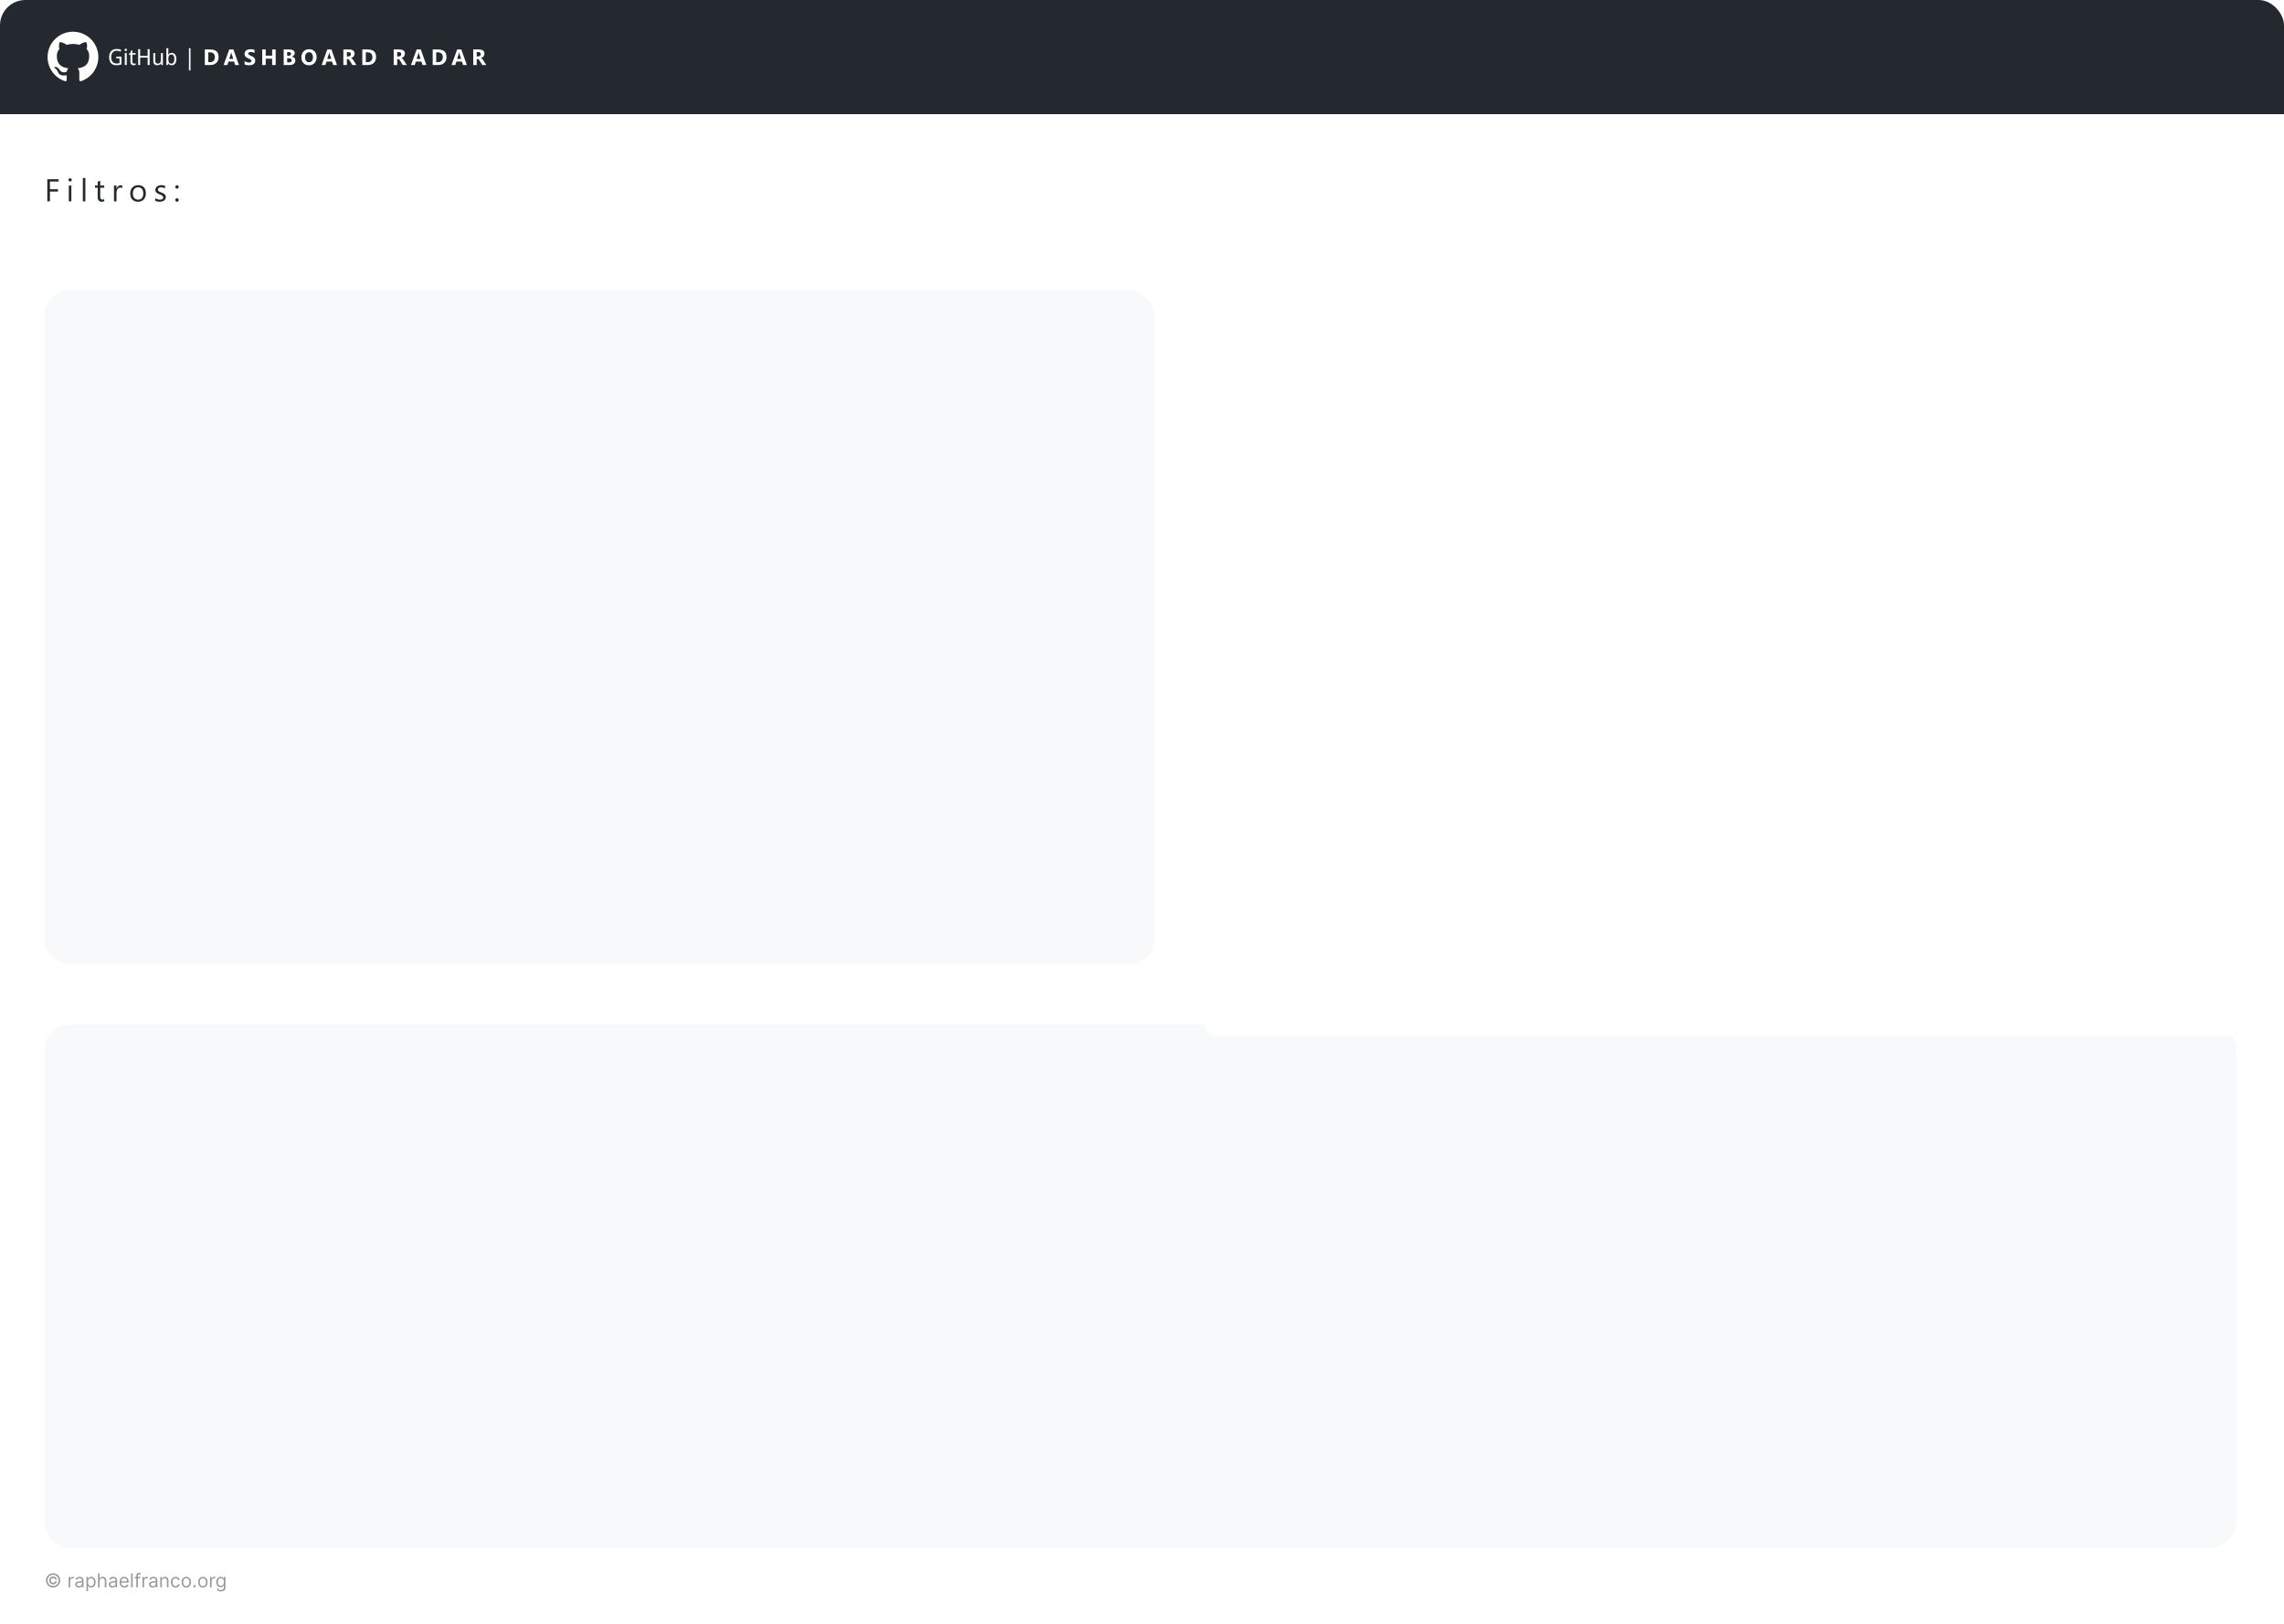 <svg width="1440" height="1024" viewBox="0 0 1440 1024" fill="none" xmlns="http://www.w3.org/2000/svg">
<g clip-path="url(#clip0_25_888)">
<rect width="1440" height="1024" rx="16" fill="white"/>
<rect width="1410" height="72" transform="translate(0 961)" fill="white"/>
<path d="M31 996.636C31 996.17 31.114 995.746 31.341 995.362C31.568 994.979 31.874 994.673 32.257 994.446C32.641 994.219 33.065 994.105 33.531 994.105C33.935 994.105 34.307 994.192 34.648 994.365C34.992 994.538 35.276 994.776 35.5 995.077C35.724 995.375 35.864 995.713 35.918 996.091H34.886C34.83 995.798 34.672 995.56 34.413 995.375C34.155 995.188 33.861 995.094 33.531 995.094C33.247 995.094 32.989 995.163 32.756 995.303C32.523 995.442 32.337 995.628 32.197 995.861C32.058 996.094 31.989 996.352 31.989 996.636C31.989 996.92 32.058 997.179 32.197 997.412C32.337 997.645 32.523 997.831 32.756 997.97C32.989 998.109 33.247 998.179 33.531 998.179C33.861 998.179 34.139 998.087 34.367 997.902C34.597 997.714 34.742 997.474 34.801 997.182H35.832C35.778 997.56 35.646 997.899 35.436 998.2C35.226 998.499 34.956 998.734 34.626 998.908C34.3 999.081 33.935 999.168 33.531 999.168C33.065 999.168 32.641 999.054 32.257 998.827C31.874 998.599 31.568 998.294 31.341 997.911C31.114 997.527 31 997.102 31 996.636ZM33.489 1001.14C32.869 1001.14 32.287 1001.02 31.741 1000.79C31.199 1000.55 30.72 1000.23 30.305 999.82C29.893 999.405 29.57 998.926 29.334 998.384C29.101 997.841 28.986 997.259 28.989 996.636C28.991 996.014 29.109 995.432 29.342 994.889C29.578 994.347 29.902 993.869 30.314 993.457C30.726 993.043 31.203 992.719 31.746 992.486C32.288 992.253 32.869 992.136 33.489 992.136C34.111 992.136 34.693 992.253 35.236 992.486C35.781 992.719 36.258 993.043 36.668 993.457C37.08 993.869 37.402 994.347 37.635 994.889C37.868 995.432 37.986 996.014 37.989 996.636C37.992 997.259 37.876 997.841 37.644 998.384C37.41 998.926 37.088 999.405 36.676 999.82C36.264 1000.23 35.785 1000.55 35.24 1000.79C34.695 1001.02 34.111 1001.14 33.489 1001.14ZM33.489 1000.15C33.974 1000.15 34.43 1000.06 34.856 999.875C35.283 999.693 35.656 999.442 35.977 999.121C36.298 998.8 36.55 998.428 36.731 998.004C36.913 997.578 37.003 997.124 37 996.641C36.997 996.155 36.905 995.699 36.723 995.273C36.541 994.847 36.29 994.473 35.969 994.152C35.648 993.831 35.276 993.58 34.852 993.398C34.429 993.216 33.974 993.125 33.489 993.125C33.006 993.125 32.553 993.216 32.129 993.398C31.706 993.58 31.334 993.832 31.013 994.156C30.692 994.477 30.439 994.851 30.254 995.277C30.072 995.7 29.98 996.155 29.977 996.641C29.974 997.121 30.064 997.574 30.246 998C30.428 998.423 30.679 998.795 31 999.116C31.324 999.437 31.697 999.69 32.121 999.875C32.547 1000.06 33.003 1000.15 33.489 1000.15ZM43.276 1001V994.455H44.248V995.443H44.316C44.435 995.119 44.651 994.857 44.963 994.655C45.276 994.453 45.628 994.352 46.02 994.352C46.094 994.352 46.186 994.354 46.297 994.357C46.408 994.359 46.492 994.364 46.549 994.369V995.392C46.515 995.384 46.436 995.371 46.314 995.354C46.195 995.334 46.069 995.324 45.935 995.324C45.617 995.324 45.333 995.391 45.083 995.524C44.836 995.655 44.64 995.837 44.495 996.07C44.353 996.3 44.282 996.562 44.282 996.858V1001H43.276ZM49.667 1001.15C49.252 1001.15 48.876 1001.08 48.538 1000.92C48.2 1000.76 47.931 1000.53 47.732 1000.23C47.533 999.932 47.434 999.568 47.434 999.142C47.434 998.767 47.508 998.463 47.656 998.23C47.803 997.994 48.001 997.81 48.248 997.676C48.495 997.543 48.768 997.443 49.066 997.378C49.367 997.31 49.67 997.256 49.974 997.216C50.371 997.165 50.694 997.126 50.941 997.101C51.191 997.072 51.373 997.026 51.486 996.96C51.603 996.895 51.661 996.781 51.661 996.619V996.585C51.661 996.165 51.546 995.838 51.316 995.605C51.089 995.372 50.744 995.256 50.281 995.256C49.8 995.256 49.424 995.361 49.151 995.571C48.879 995.781 48.687 996.006 48.576 996.244L47.621 995.903C47.792 995.506 48.019 995.196 48.303 994.974C48.59 994.75 48.903 994.594 49.241 994.506C49.582 994.415 49.917 994.369 50.246 994.369C50.457 994.369 50.698 994.395 50.971 994.446C51.246 994.494 51.512 994.595 51.768 994.749C52.026 994.902 52.241 995.134 52.411 995.443C52.582 995.753 52.667 996.168 52.667 996.688V1001H51.661V1000.11H51.61C51.542 1000.26 51.428 1000.41 51.269 1000.57C51.11 1000.73 50.898 1000.87 50.634 1000.98C50.37 1001.1 50.048 1001.15 49.667 1001.15ZM49.82 1000.25C50.218 1000.25 50.553 1000.17 50.826 1000.02C51.102 999.859 51.309 999.658 51.448 999.411C51.59 999.163 51.661 998.903 51.661 998.631V997.71C51.619 997.761 51.525 997.808 51.38 997.851C51.238 997.891 51.073 997.926 50.886 997.957C50.701 997.986 50.521 998.011 50.344 998.034C50.171 998.054 50.031 998.071 49.923 998.085C49.661 998.119 49.417 998.175 49.19 998.251C48.965 998.325 48.783 998.437 48.644 998.588C48.508 998.736 48.44 998.937 48.44 999.193C48.44 999.543 48.569 999.807 48.827 999.986C49.089 1000.16 49.42 1000.25 49.82 1000.25ZM54.502 1003.45V994.455H55.474V995.494H55.593C55.667 995.381 55.77 995.236 55.9 995.06C56.034 994.881 56.224 994.722 56.471 994.582C56.721 994.44 57.059 994.369 57.485 994.369C58.037 994.369 58.522 994.507 58.943 994.783C59.363 995.058 59.691 995.449 59.927 995.955C60.163 996.46 60.281 997.057 60.281 997.744C60.281 998.438 60.163 999.038 59.927 999.547C59.691 1000.05 59.365 1000.44 58.947 1000.72C58.529 1001 58.048 1001.14 57.502 1001.14C57.082 1001.14 56.745 1001.07 56.492 1000.93C56.24 1000.79 56.045 1000.62 55.909 1000.45C55.772 1000.26 55.667 1000.11 55.593 999.994H55.508V1003.45H54.502ZM55.491 997.727C55.491 998.222 55.564 998.658 55.709 999.036C55.853 999.411 56.065 999.705 56.343 999.918C56.622 1000.13 56.963 1000.23 57.366 1000.23C57.787 1000.23 58.137 1000.12 58.419 999.901C58.703 999.676 58.916 999.375 59.058 998.997C59.203 998.616 59.275 998.193 59.275 997.727C59.275 997.267 59.204 996.852 59.062 996.483C58.923 996.111 58.711 995.817 58.427 995.601C58.146 995.382 57.792 995.273 57.366 995.273C56.957 995.273 56.613 995.376 56.335 995.584C56.056 995.788 55.846 996.075 55.704 996.445C55.562 996.811 55.491 997.239 55.491 997.727ZM62.821 997.062V1001H61.815V992.273H62.821V995.477H62.906C63.059 995.139 63.289 994.871 63.596 994.672C63.906 994.47 64.318 994.369 64.832 994.369C65.278 994.369 65.669 994.459 66.004 994.638C66.339 994.814 66.599 995.085 66.784 995.452C66.971 995.815 67.065 996.278 67.065 996.841V1001H66.059V996.909C66.059 996.389 65.924 995.987 65.654 995.703C65.387 995.416 65.017 995.273 64.542 995.273C64.213 995.273 63.917 995.342 63.656 995.482C63.397 995.621 63.193 995.824 63.042 996.091C62.895 996.358 62.821 996.682 62.821 997.062ZM70.831 1001.15C70.416 1001.15 70.04 1001.08 69.702 1000.92C69.364 1000.76 69.095 1000.53 68.896 1000.23C68.697 999.932 68.598 999.568 68.598 999.142C68.598 998.767 68.672 998.463 68.82 998.23C68.967 997.994 69.165 997.81 69.412 997.676C69.659 997.543 69.932 997.443 70.23 997.378C70.531 997.31 70.834 997.256 71.138 997.216C71.535 997.165 71.858 997.126 72.105 997.101C72.355 997.072 72.537 997.026 72.651 996.96C72.767 996.895 72.825 996.781 72.825 996.619V996.585C72.825 996.165 72.71 995.838 72.48 995.605C72.253 995.372 71.908 995.256 71.445 995.256C70.965 995.256 70.588 995.361 70.315 995.571C70.043 995.781 69.851 996.006 69.74 996.244L68.785 995.903C68.956 995.506 69.183 995.196 69.467 994.974C69.754 994.75 70.067 994.594 70.405 994.506C70.746 994.415 71.081 994.369 71.41 994.369C71.621 994.369 71.862 994.395 72.135 994.446C72.41 994.494 72.676 994.595 72.932 994.749C73.19 994.902 73.405 995.134 73.575 995.443C73.746 995.753 73.831 996.168 73.831 996.688V1001H72.825V1000.11H72.774C72.706 1000.26 72.592 1000.41 72.433 1000.57C72.274 1000.73 72.062 1000.87 71.798 1000.98C71.534 1001.1 71.212 1001.15 70.831 1001.15ZM70.984 1000.25C71.382 1000.25 71.717 1000.17 71.99 1000.02C72.266 999.859 72.473 999.658 72.612 999.411C72.754 999.163 72.825 998.903 72.825 998.631V997.71C72.783 997.761 72.689 997.808 72.544 997.851C72.402 997.891 72.237 997.926 72.05 997.957C71.865 997.986 71.685 998.011 71.508 998.034C71.335 998.054 71.195 998.071 71.087 998.085C70.825 998.119 70.581 998.175 70.354 998.251C70.129 998.325 69.947 998.437 69.808 998.588C69.672 998.736 69.604 998.937 69.604 999.193C69.604 999.543 69.733 999.807 69.992 999.986C70.253 1000.16 70.584 1000.25 70.984 1000.25ZM78.411 1001.14C77.78 1001.14 77.236 1001 76.779 1000.72C76.324 1000.44 75.973 1000.05 75.726 999.543C75.482 999.037 75.36 998.449 75.36 997.778C75.36 997.108 75.482 996.517 75.726 996.006C75.973 995.491 76.317 995.091 76.757 994.804C77.201 994.514 77.718 994.369 78.309 994.369C78.65 994.369 78.986 994.426 79.319 994.54C79.651 994.653 79.954 994.838 80.226 995.094C80.499 995.347 80.716 995.682 80.878 996.099C81.04 996.517 81.121 997.031 81.121 997.642V998.068H76.076V997.199H80.098C80.098 996.83 80.025 996.5 79.877 996.21C79.732 995.92 79.525 995.692 79.255 995.524C78.988 995.357 78.672 995.273 78.309 995.273C77.908 995.273 77.561 995.372 77.269 995.571C76.979 995.767 76.756 996.023 76.6 996.338C76.444 996.653 76.365 996.991 76.365 997.352V997.932C76.365 998.426 76.451 998.845 76.621 999.189C76.794 999.53 77.034 999.79 77.341 999.969C77.648 1000.14 78.005 1000.23 78.411 1000.23C78.675 1000.23 78.914 1000.2 79.127 1000.12C79.343 1000.05 79.529 999.932 79.685 999.781C79.841 999.628 79.962 999.437 80.047 999.21L81.019 999.483C80.916 999.812 80.745 1000.1 80.503 1000.35C80.262 1000.6 79.963 1000.79 79.608 1000.93C79.253 1001.07 78.854 1001.14 78.411 1001.14ZM83.657 992.273V1001H82.651V992.273H83.657ZM88.413 994.455V995.307H84.885V994.455H88.413ZM85.942 1001V993.551C85.942 993.176 86.03 992.864 86.206 992.614C86.382 992.364 86.611 992.176 86.892 992.051C87.173 991.926 87.47 991.864 87.783 991.864C88.03 991.864 88.231 991.884 88.388 991.923C88.544 991.963 88.66 992 88.737 992.034L88.447 992.903C88.396 992.886 88.325 992.865 88.234 992.839C88.146 992.814 88.03 992.801 87.885 992.801C87.553 992.801 87.312 992.885 87.165 993.053C87.02 993.22 86.947 993.466 86.947 993.79V1001H85.942ZM89.823 1001V994.455H90.794V995.443H90.863C90.982 995.119 91.198 994.857 91.51 994.655C91.823 994.453 92.175 994.352 92.567 994.352C92.641 994.352 92.733 994.354 92.844 994.357C92.955 994.359 93.039 994.364 93.096 994.369V995.392C93.061 995.384 92.983 995.371 92.861 995.354C92.742 995.334 92.615 995.324 92.482 995.324C92.164 995.324 91.88 995.391 91.63 995.524C91.382 995.655 91.186 995.837 91.041 996.07C90.9 996.3 90.829 996.562 90.829 996.858V1001H89.823ZM96.214 1001.15C95.799 1001.15 95.423 1001.08 95.085 1000.92C94.746 1000.76 94.478 1000.53 94.279 1000.23C94.08 999.932 93.981 999.568 93.981 999.142C93.981 998.767 94.055 998.463 94.202 998.23C94.35 997.994 94.548 997.81 94.795 997.676C95.042 997.543 95.315 997.443 95.613 997.378C95.914 997.31 96.217 997.256 96.521 997.216C96.918 997.165 97.241 997.126 97.488 997.101C97.738 997.072 97.92 997.026 98.033 996.96C98.15 996.895 98.208 996.781 98.208 996.619V996.585C98.208 996.165 98.093 995.838 97.863 995.605C97.636 995.372 97.29 995.256 96.827 995.256C96.347 995.256 95.971 995.361 95.698 995.571C95.425 995.781 95.234 996.006 95.123 996.244L94.168 995.903C94.339 995.506 94.566 995.196 94.85 994.974C95.137 994.75 95.45 994.594 95.788 994.506C96.129 994.415 96.464 994.369 96.793 994.369C97.004 994.369 97.245 994.395 97.518 994.446C97.793 994.494 98.059 994.595 98.315 994.749C98.573 994.902 98.788 995.134 98.958 995.443C99.129 995.753 99.214 996.168 99.214 996.688V1001H98.208V1000.11H98.157C98.089 1000.26 97.975 1000.41 97.816 1000.57C97.657 1000.73 97.445 1000.87 97.181 1000.98C96.917 1001.1 96.594 1001.15 96.214 1001.15ZM96.367 1000.25C96.765 1000.25 97.1 1000.17 97.373 1000.02C97.648 999.859 97.856 999.658 97.995 999.411C98.137 999.163 98.208 998.903 98.208 998.631V997.71C98.165 997.761 98.072 997.808 97.927 997.851C97.785 997.891 97.62 997.926 97.433 997.957C97.248 997.986 97.067 998.011 96.891 998.034C96.718 998.054 96.577 998.071 96.469 998.085C96.208 998.119 95.964 998.175 95.737 998.251C95.512 998.325 95.33 998.437 95.191 998.588C95.055 998.736 94.987 998.937 94.987 999.193C94.987 999.543 95.116 999.807 95.374 999.986C95.636 1000.16 95.967 1000.25 96.367 1000.25ZM102.055 997.062V1001H101.049V994.455H102.021V995.477H102.106C102.26 995.145 102.493 994.878 102.805 994.676C103.118 994.472 103.521 994.369 104.015 994.369C104.458 994.369 104.846 994.46 105.179 994.642C105.511 994.821 105.77 995.094 105.954 995.46C106.139 995.824 106.231 996.284 106.231 996.841V1001H105.225V996.909C105.225 996.395 105.092 995.994 104.825 995.707C104.558 995.418 104.191 995.273 103.725 995.273C103.404 995.273 103.118 995.342 102.865 995.482C102.615 995.621 102.417 995.824 102.272 996.091C102.127 996.358 102.055 996.682 102.055 997.062ZM110.728 1001.14C110.114 1001.14 109.586 1000.99 109.143 1000.7C108.7 1000.41 108.359 1000.01 108.12 999.504C107.881 998.996 107.762 998.415 107.762 997.761C107.762 997.097 107.884 996.51 108.129 996.001C108.376 995.49 108.719 995.091 109.16 994.804C109.603 994.514 110.12 994.369 110.711 994.369C111.171 994.369 111.586 994.455 111.955 994.625C112.325 994.795 112.627 995.034 112.863 995.341C113.099 995.648 113.245 996.006 113.302 996.415H112.296C112.219 996.116 112.049 995.852 111.785 995.622C111.523 995.389 111.171 995.273 110.728 995.273C110.336 995.273 109.992 995.375 109.697 995.58C109.404 995.781 109.175 996.067 109.011 996.436C108.849 996.803 108.768 997.233 108.768 997.727C108.768 998.233 108.847 998.673 109.006 999.048C109.168 999.423 109.396 999.714 109.688 999.922C109.984 1000.13 110.33 1000.23 110.728 1000.23C110.989 1000.23 111.227 1000.19 111.44 1000.1C111.653 1000.01 111.833 999.875 111.981 999.705C112.129 999.534 112.234 999.33 112.296 999.091H113.302C113.245 999.477 113.104 999.825 112.88 1000.13C112.658 1000.44 112.364 1000.69 111.998 1000.87C111.634 1001.05 111.211 1001.14 110.728 1001.14ZM117.431 1001.14C116.84 1001.14 116.322 1001 115.876 1000.71C115.433 1000.43 115.086 1000.04 114.836 999.534C114.589 999.028 114.465 998.437 114.465 997.761C114.465 997.08 114.589 996.484 114.836 995.976C115.086 995.467 115.433 995.072 115.876 994.791C116.322 994.51 116.84 994.369 117.431 994.369C118.022 994.369 118.539 994.51 118.982 994.791C119.428 995.072 119.775 995.467 120.022 995.976C120.272 996.484 120.397 997.08 120.397 997.761C120.397 998.437 120.272 999.028 120.022 999.534C119.775 1000.04 119.428 1000.43 118.982 1000.71C118.539 1001 118.022 1001.14 117.431 1001.14ZM117.431 1000.23C117.88 1000.23 118.249 1000.12 118.539 999.888C118.829 999.658 119.043 999.355 119.183 998.98C119.322 998.605 119.391 998.199 119.391 997.761C119.391 997.324 119.322 996.916 119.183 996.538C119.043 996.161 118.829 995.855 118.539 995.622C118.249 995.389 117.88 995.273 117.431 995.273C116.982 995.273 116.613 995.389 116.323 995.622C116.033 995.855 115.819 996.161 115.68 996.538C115.54 996.916 115.471 997.324 115.471 997.761C115.471 998.199 115.54 998.605 115.68 998.98C115.819 999.355 116.033 999.658 116.323 999.888C116.613 1000.12 116.982 1000.23 117.431 1000.23ZM122.665 1001.07C122.455 1001.07 122.275 1000.99 122.124 1000.84C121.973 1000.69 121.898 1000.51 121.898 1000.3C121.898 1000.09 121.973 999.911 122.124 999.76C122.275 999.609 122.455 999.534 122.665 999.534C122.875 999.534 123.056 999.609 123.206 999.76C123.357 999.911 123.432 1000.09 123.432 1000.3C123.432 1000.44 123.397 1000.57 123.326 1000.68C123.257 1000.8 123.165 1000.89 123.049 1000.97C122.935 1001.03 122.807 1001.07 122.665 1001.07ZM127.896 1001.14C127.305 1001.14 126.787 1001 126.341 1000.71C125.897 1000.43 125.551 1000.04 125.301 999.534C125.054 999.028 124.93 998.437 124.93 997.761C124.93 997.08 125.054 996.484 125.301 995.976C125.551 995.467 125.897 995.072 126.341 994.791C126.787 994.51 127.305 994.369 127.896 994.369C128.487 994.369 129.004 994.51 129.447 994.791C129.893 995.072 130.24 995.467 130.487 995.976C130.737 996.484 130.862 997.08 130.862 997.761C130.862 998.437 130.737 999.028 130.487 999.534C130.24 1000.04 129.893 1000.43 129.447 1000.71C129.004 1001 128.487 1001.14 127.896 1001.14ZM127.896 1000.23C128.345 1000.23 128.714 1000.12 129.004 999.888C129.294 999.658 129.508 999.355 129.647 998.98C129.787 998.605 129.856 998.199 129.856 997.761C129.856 997.324 129.787 996.916 129.647 996.538C129.508 996.161 129.294 995.855 129.004 995.622C128.714 995.389 128.345 995.273 127.896 995.273C127.447 995.273 127.078 995.389 126.788 995.622C126.498 995.855 126.284 996.161 126.145 996.538C126.005 996.916 125.936 997.324 125.936 997.761C125.936 998.199 126.005 998.605 126.145 998.98C126.284 999.355 126.498 999.658 126.788 999.888C127.078 1000.12 127.447 1000.23 127.896 1000.23ZM132.397 1001V994.455H133.369V995.443H133.437C133.556 995.119 133.772 994.857 134.085 994.655C134.397 994.453 134.749 994.352 135.141 994.352C135.215 994.352 135.308 994.354 135.418 994.357C135.529 994.359 135.613 994.364 135.67 994.369V995.392C135.636 995.384 135.558 995.371 135.435 995.354C135.316 995.334 135.19 995.324 135.056 995.324C134.738 995.324 134.454 995.391 134.204 995.524C133.957 995.655 133.761 995.837 133.616 996.07C133.474 996.3 133.403 996.562 133.403 996.858V1001H132.397ZM139.305 1003.59C138.819 1003.59 138.401 1003.53 138.052 1003.4C137.702 1003.28 137.411 1003.12 137.178 1002.92C136.948 1002.72 136.765 1002.51 136.629 1002.28L137.43 1001.72C137.521 1001.84 137.636 1001.97 137.775 1002.12C137.914 1002.28 138.104 1002.42 138.346 1002.53C138.59 1002.65 138.91 1002.7 139.305 1002.7C139.833 1002.7 140.269 1002.58 140.613 1002.32C140.957 1002.07 141.129 1001.66 141.129 1001.12V999.79H141.043C140.969 999.909 140.864 1000.06 140.728 1000.23C140.594 1000.41 140.401 1000.56 140.148 1000.7C139.898 1000.83 139.56 1000.9 139.134 1000.9C138.606 1000.9 138.131 1000.77 137.711 1000.52C137.293 1000.27 136.962 999.909 136.718 999.432C136.477 998.955 136.356 998.375 136.356 997.693C136.356 997.023 136.474 996.439 136.71 995.942C136.945 995.442 137.273 995.055 137.694 994.783C138.114 994.507 138.6 994.369 139.151 994.369C139.577 994.369 139.915 994.44 140.165 994.582C140.418 994.722 140.612 994.881 140.745 995.06C140.881 995.236 140.987 995.381 141.06 995.494H141.163V994.455H142.134V1001.19C142.134 1001.75 142.006 1002.21 141.751 1002.56C141.498 1002.91 141.157 1003.17 140.728 1003.34C140.302 1003.51 139.827 1003.59 139.305 1003.59ZM139.271 999.994C139.674 999.994 140.015 999.902 140.293 999.717C140.572 999.533 140.783 999.267 140.928 998.92C141.073 998.574 141.146 998.159 141.146 997.676C141.146 997.205 141.075 996.788 140.933 996.428C140.79 996.067 140.58 995.784 140.302 995.58C140.023 995.375 139.68 995.273 139.271 995.273C138.844 995.273 138.489 995.381 138.205 995.597C137.924 995.812 137.712 996.102 137.57 996.466C137.431 996.83 137.362 997.233 137.362 997.676C137.362 998.131 137.433 998.533 137.575 998.882C137.719 999.229 137.933 999.501 138.214 999.7C138.498 999.896 138.85 999.994 139.271 999.994Z" fill="black" fill-opacity="0.4"/>
<rect x="28" y="183" width="700" height="425" rx="16" fill="#F7F9FB"/>
<rect x="28" y="646" width="1382" height="330" rx="16" fill="#F7F9FB"/>
<rect width="1440" height="72" fill="#24292F"/>
<path d="M46 20C54.84 20 62 27.16 62 36C61.999 39.352 60.947 42.62 58.992 45.343C57.036 48.066 54.276 50.108 51.1 51.18C50.3 51.34 50 50.84 50 50.42C50 49.88 50.02 48.16 50.02 46.02C50.02 44.52 49.52 43.56 48.94 43.06C52.5 42.66 56.24 41.3 56.24 35.16C56.24 33.4 55.62 31.98 54.6 30.86C54.76 30.46 55.32 28.82 54.44 26.62C54.44 26.62 53.1 26.18 50.04 28.26C48.76 27.9 47.4 27.72 46.04 27.72C44.68 27.72 43.32 27.9 42.04 28.26C38.98 26.2 37.64 26.62 37.64 26.62C36.76 28.82 37.32 30.46 37.48 30.86C36.46 31.98 35.84 33.42 35.84 35.16C35.84 41.28 39.56 42.66 43.12 43.06C42.66 43.46 42.24 44.16 42.1 45.2C41.18 45.62 38.88 46.3 37.44 43.88C37.14 43.4 36.24 42.22 34.98 42.24C33.64 42.26 34.44 43 35 43.3C35.68 43.68 36.46 45.1 36.64 45.56C36.96 46.46 38 48.18 42.02 47.44C42.02 48.78 42.04 50.04 42.04 50.42C42.04 50.84 41.74 51.32 40.94 51.18C37.753 50.119 34.981 48.082 33.018 45.357C31.054 42.633 29.998 39.359 30 36C30 27.16 37.16 20 46 20Z" fill="white"/>
<path d="M73.306 35.722H76.596V40.622C76.092 40.799 75.579 40.93 75.056 41.014C74.543 41.098 73.955 41.14 73.292 41.14C72.321 41.14 71.5 40.935 70.828 40.524C70.165 40.104 69.661 39.511 69.316 38.746C68.971 37.971 68.798 37.057 68.798 36.002C68.798 34.957 68.989 34.051 69.372 33.286C69.755 32.521 70.31 31.928 71.038 31.508C71.766 31.079 72.643 30.864 73.67 30.864C74.193 30.864 74.687 30.915 75.154 31.018C75.63 31.121 76.069 31.265 76.47 31.452L76.008 32.544C75.681 32.385 75.308 32.25 74.888 32.138C74.477 32.026 74.053 31.97 73.614 31.97C72.877 31.97 72.247 32.133 71.724 32.46C71.201 32.787 70.8 33.253 70.52 33.86C70.24 34.457 70.1 35.171 70.1 36.002C70.1 36.795 70.217 37.5 70.45 38.116C70.683 38.723 71.052 39.199 71.556 39.544C72.069 39.88 72.737 40.048 73.558 40.048C73.829 40.048 74.067 40.039 74.272 40.02C74.487 39.992 74.683 39.959 74.86 39.922C75.037 39.885 75.201 39.847 75.35 39.81V36.842H73.306V35.722ZM79.908 33.496V41H78.69V33.496H79.908ZM79.306 30.682C79.493 30.682 79.656 30.747 79.796 30.878C79.936 30.999 80.006 31.195 80.006 31.466C80.006 31.727 79.936 31.923 79.796 32.054C79.656 32.185 79.493 32.25 79.306 32.25C79.11 32.25 78.942 32.185 78.802 32.054C78.662 31.923 78.592 31.727 78.592 31.466C78.592 31.195 78.662 30.999 78.802 30.878C78.942 30.747 79.11 30.682 79.306 30.682ZM84.544 40.132C84.721 40.132 84.903 40.118 85.09 40.09C85.276 40.053 85.43 40.015 85.552 39.978V40.916C85.421 40.981 85.234 41.033 84.992 41.07C84.758 41.117 84.534 41.14 84.32 41.14C83.946 41.14 83.601 41.075 83.284 40.944C82.966 40.804 82.71 40.566 82.514 40.23C82.327 39.894 82.234 39.423 82.234 38.816V34.448H81.24V33.86L82.262 33.37L82.724 31.774H83.452V33.496H85.496V34.448H83.452V38.788C83.452 39.245 83.554 39.586 83.76 39.81C83.965 40.025 84.226 40.132 84.544 40.132ZM94.34 41H93.094V36.338H88.362V41H87.116V31.004H88.362V35.232H93.094V31.004H94.34V41ZM102.687 33.496V41H101.707L101.525 40.006H101.469C101.32 40.267 101.124 40.482 100.881 40.65C100.648 40.818 100.391 40.939 100.111 41.014C99.831 41.098 99.537 41.14 99.229 41.14C98.669 41.14 98.198 41.047 97.815 40.86C97.432 40.664 97.143 40.365 96.947 39.964C96.76 39.563 96.667 39.045 96.667 38.41V33.496H97.899V38.326C97.899 38.923 98.025 39.371 98.277 39.67C98.529 39.969 98.916 40.118 99.439 40.118C99.952 40.118 100.354 40.015 100.643 39.81C100.942 39.595 101.152 39.287 101.273 38.886C101.404 38.475 101.469 37.981 101.469 37.402V33.496H102.687ZM106.117 32.95C106.117 33.267 106.108 33.566 106.089 33.846C106.08 34.117 106.066 34.331 106.047 34.49H106.117C106.313 34.173 106.588 33.907 106.943 33.692C107.298 33.477 107.746 33.37 108.287 33.37C109.164 33.37 109.864 33.697 110.387 34.35C110.919 34.994 111.185 35.96 111.185 37.248C111.185 38.107 111.064 38.825 110.821 39.404C110.578 39.983 110.238 40.417 109.799 40.706C109.37 40.995 108.866 41.14 108.287 41.14C107.736 41.14 107.284 41.033 106.929 40.818C106.584 40.603 106.313 40.347 106.117 40.048H106.019L105.781 41H104.899V30.36H106.117V32.95ZM108.063 34.392C107.578 34.392 107.19 34.495 106.901 34.7C106.621 34.896 106.42 35.204 106.299 35.624C106.178 36.035 106.117 36.562 106.117 37.206V37.262C106.117 38.186 106.252 38.895 106.523 39.39C106.803 39.875 107.326 40.118 108.091 40.118C108.698 40.118 109.155 39.871 109.463 39.376C109.771 38.881 109.925 38.167 109.925 37.234C109.925 36.291 109.771 35.582 109.463 35.106C109.155 34.63 108.688 34.392 108.063 34.392Z" fill="white"/>
<path d="M129.121 41V31.197H132.594C136.076 31.197 137.816 32.79 137.816 35.976C137.816 37.502 137.34 38.721 136.388 39.633C135.44 40.544 134.175 41 132.594 41H129.121ZM131.329 32.995V39.209H132.423C133.38 39.209 134.13 38.922 134.672 38.348C135.219 37.773 135.492 36.992 135.492 36.003C135.492 35.069 135.221 34.335 134.679 33.802C134.141 33.264 133.384 32.995 132.409 32.995H131.329ZM150.645 41H148.238L147.541 38.819H144.055L143.364 41H140.972L144.54 31.197H147.158L150.645 41ZM147.035 37.124L145.983 33.829C145.905 33.583 145.85 33.289 145.819 32.947H145.764C145.741 33.234 145.684 33.519 145.593 33.802L144.527 37.124H147.035ZM154.217 40.624V38.437C154.614 38.769 155.044 39.02 155.509 39.188C155.974 39.352 156.443 39.435 156.917 39.435C157.195 39.435 157.437 39.41 157.642 39.359C157.852 39.309 158.025 39.241 158.162 39.154C158.303 39.063 158.408 38.958 158.476 38.84C158.544 38.717 158.579 38.585 158.579 38.443C158.579 38.252 158.524 38.081 158.414 37.931C158.305 37.78 158.155 37.641 157.963 37.514C157.776 37.386 157.553 37.263 157.293 37.145C157.034 37.026 156.753 36.905 156.453 36.782C155.687 36.463 155.115 36.074 154.737 35.613C154.363 35.153 154.176 34.597 154.176 33.945C154.176 33.435 154.279 32.997 154.484 32.633C154.689 32.264 154.967 31.961 155.318 31.724C155.673 31.487 156.083 31.314 156.548 31.204C157.013 31.09 157.505 31.033 158.025 31.033C158.535 31.033 158.986 31.065 159.378 31.129C159.775 31.188 160.139 31.282 160.472 31.409V33.453C160.308 33.339 160.128 33.239 159.932 33.152C159.741 33.066 159.542 32.995 159.337 32.94C159.132 32.881 158.927 32.838 158.722 32.81C158.522 32.783 158.33 32.77 158.148 32.77C157.897 32.77 157.669 32.795 157.464 32.845C157.259 32.89 157.086 32.956 156.945 33.043C156.803 33.13 156.694 33.234 156.617 33.357C156.539 33.476 156.5 33.61 156.5 33.761C156.5 33.925 156.544 34.073 156.63 34.205C156.717 34.333 156.84 34.456 156.999 34.574C157.159 34.688 157.353 34.802 157.58 34.916C157.808 35.025 158.066 35.139 158.353 35.258C158.745 35.422 159.096 35.597 159.406 35.784C159.72 35.967 159.989 36.174 160.212 36.406C160.436 36.639 160.607 36.905 160.725 37.206C160.843 37.502 160.903 37.849 160.903 38.245C160.903 38.792 160.798 39.252 160.588 39.626C160.383 39.995 160.103 40.296 159.747 40.528C159.392 40.756 158.977 40.92 158.503 41.02C158.034 41.121 157.537 41.171 157.013 41.171C156.475 41.171 155.963 41.125 155.475 41.034C154.992 40.943 154.573 40.806 154.217 40.624ZM173.799 41H171.585V37.008H167.524V41H165.316V31.197H167.524V35.107H171.585V31.197H173.799V41ZM178.848 41V31.197H182.417C183.511 31.197 184.351 31.398 184.939 31.799C185.527 32.2 185.821 32.765 185.821 33.494C185.821 34.023 185.641 34.485 185.281 34.882C184.926 35.278 184.47 35.554 183.914 35.709V35.736C184.611 35.823 185.167 36.08 185.582 36.509C186.001 36.937 186.211 37.459 186.211 38.074C186.211 38.972 185.889 39.685 185.247 40.214C184.604 40.738 183.727 41 182.615 41H178.848ZM181.056 32.824V35.148H182.027C182.483 35.148 182.841 35.039 183.1 34.82C183.365 34.597 183.497 34.292 183.497 33.904C183.497 33.184 182.959 32.824 181.884 32.824H181.056ZM181.056 36.789V39.373H182.253C182.763 39.373 183.162 39.255 183.449 39.018C183.741 38.781 183.887 38.457 183.887 38.047C183.887 37.655 183.743 37.347 183.456 37.124C183.173 36.901 182.777 36.789 182.266 36.789H181.056ZM194.773 41.171C193.37 41.171 192.226 40.715 191.342 39.804C190.458 38.888 190.016 37.696 190.016 36.228C190.016 34.679 190.465 33.426 191.362 32.469C192.26 31.512 193.45 31.033 194.931 31.033C196.33 31.033 197.46 31.491 198.321 32.407C199.187 33.323 199.62 34.531 199.62 36.03C199.62 37.571 199.171 38.812 198.273 39.756C197.38 40.699 196.214 41.171 194.773 41.171ZM194.869 32.934C194.094 32.934 193.479 33.225 193.023 33.809C192.568 34.387 192.34 35.155 192.34 36.112C192.34 37.083 192.568 37.851 193.023 38.416C193.479 38.981 194.076 39.264 194.814 39.264C195.576 39.264 196.179 38.99 196.626 38.443C197.073 37.892 197.296 37.129 197.296 36.153C197.296 35.137 197.079 34.346 196.646 33.781C196.214 33.216 195.621 32.934 194.869 32.934ZM212.455 41H210.049L209.352 38.819H205.865L205.175 41H202.782L206.351 31.197H208.969L212.455 41ZM208.846 37.124L207.793 33.829C207.716 33.583 207.661 33.289 207.629 32.947H207.574C207.552 33.234 207.495 33.519 207.404 33.802L206.337 37.124H208.846ZM224.703 41H222.166L220.642 38.477C220.528 38.286 220.419 38.115 220.314 37.965C220.209 37.815 220.102 37.687 219.993 37.582C219.888 37.473 219.776 37.391 219.658 37.336C219.544 37.277 219.418 37.247 219.282 37.247H218.687V41H216.479V31.197H219.979C222.358 31.197 223.547 32.086 223.547 33.863C223.547 34.205 223.495 34.522 223.39 34.813C223.285 35.101 223.137 35.36 222.946 35.593C222.754 35.825 222.522 36.026 222.248 36.194C221.98 36.363 221.679 36.495 221.346 36.591V36.618C221.492 36.664 221.633 36.739 221.77 36.844C221.907 36.944 222.039 37.062 222.166 37.199C222.294 37.336 222.415 37.484 222.529 37.644C222.647 37.798 222.754 37.951 222.85 38.102L224.703 41ZM218.687 32.852V35.579H219.644C220.118 35.579 220.498 35.442 220.786 35.169C221.077 34.891 221.223 34.547 221.223 34.137C221.223 33.28 220.71 32.852 219.685 32.852H218.687ZM228.425 41V31.197H231.898C235.38 31.197 237.121 32.79 237.121 35.976C237.121 37.502 236.644 38.721 235.692 39.633C234.744 40.544 233.479 41 231.898 41H228.425ZM230.633 32.995V39.209H231.727C232.684 39.209 233.434 38.922 233.976 38.348C234.523 37.773 234.796 36.992 234.796 36.003C234.796 35.069 234.525 34.335 233.983 33.802C233.445 33.264 232.689 32.995 231.713 32.995H230.633ZM256.44 41H253.904L252.38 38.477C252.266 38.286 252.157 38.115 252.052 37.965C251.947 37.815 251.84 37.687 251.73 37.582C251.626 37.473 251.514 37.391 251.396 37.336C251.282 37.277 251.156 37.247 251.02 37.247H250.425V41H248.217V31.197H251.717C254.096 31.197 255.285 32.086 255.285 33.863C255.285 34.205 255.233 34.522 255.128 34.813C255.023 35.101 254.875 35.36 254.684 35.593C254.492 35.825 254.26 36.026 253.986 36.194C253.717 36.363 253.417 36.495 253.084 36.591V36.618C253.23 36.664 253.371 36.739 253.508 36.844C253.645 36.944 253.777 37.062 253.904 37.199C254.032 37.336 254.153 37.484 254.267 37.644C254.385 37.798 254.492 37.951 254.588 38.102L256.44 41ZM250.425 32.852V35.579H251.382C251.856 35.579 252.236 35.442 252.523 35.169C252.815 34.891 252.961 34.547 252.961 34.137C252.961 33.28 252.448 32.852 251.423 32.852H250.425ZM268.783 41H266.377L265.68 38.819H262.194L261.503 41H259.111L262.679 31.197H265.297L268.783 41ZM265.174 37.124L264.121 33.829C264.044 33.583 263.989 33.289 263.957 32.947H263.903C263.88 33.234 263.823 33.519 263.732 33.802L262.665 37.124H265.174ZM272.807 41V31.197H276.28C279.761 31.197 281.502 32.79 281.502 35.976C281.502 37.502 281.026 38.721 280.074 39.633C279.126 40.544 277.861 41 276.28 41H272.807ZM275.015 32.995V39.209H276.109C277.066 39.209 277.816 38.922 278.358 38.348C278.905 37.773 279.178 36.992 279.178 36.003C279.178 35.069 278.907 34.335 278.365 33.802C277.827 33.264 277.07 32.995 276.095 32.995H275.015ZM294.331 41H291.924L291.227 38.819H287.741L287.05 41H284.658L288.226 31.197H290.844L294.331 41ZM290.721 37.124L289.669 33.829C289.591 33.583 289.536 33.289 289.504 32.947H289.45C289.427 33.234 289.37 33.519 289.279 33.802L288.212 37.124H290.721ZM306.578 41H304.042L302.517 38.477C302.403 38.286 302.294 38.115 302.189 37.965C302.084 37.815 301.977 37.687 301.868 37.582C301.763 37.473 301.651 37.391 301.533 37.336C301.419 37.277 301.294 37.247 301.157 37.247H300.562V41H298.354V31.197H301.854C304.233 31.197 305.423 32.086 305.423 33.863C305.423 34.205 305.37 34.522 305.265 34.813C305.161 35.101 305.012 35.36 304.821 35.593C304.63 35.825 304.397 36.026 304.124 36.194C303.855 36.363 303.554 36.495 303.221 36.591V36.618C303.367 36.664 303.509 36.739 303.645 36.844C303.782 36.944 303.914 37.062 304.042 37.199C304.169 37.336 304.29 37.484 304.404 37.644C304.523 37.798 304.63 37.951 304.725 38.102L306.578 41ZM300.562 32.852V35.579H301.519C301.993 35.579 302.374 35.442 302.661 35.169C302.953 34.891 303.098 34.547 303.098 34.137C303.098 33.28 302.586 32.852 301.56 32.852H300.562Z" fill="white"/>
<path d="M119.122 30.36H120.116V44.374H119.122V30.36Z" fill="white"/>
<g filter="url(#filter0_ddddd_25_888)">
<rect x="760" y="183" width="650" height="425" rx="6" fill="white"/>
</g>
<g filter="url(#filter1_dd_25_888)">
<rect width="1440" height="72" transform="translate(0 72)" fill="white" fill-opacity="0.01"/>
<path d="M36.945 104.48H31.477V109.324H36.535V110.799H31.477V117H29.836V102.996H36.945V104.48ZM44.207 104.461C43.921 104.461 43.676 104.363 43.475 104.168C43.273 103.973 43.172 103.725 43.172 103.426C43.172 103.126 43.273 102.879 43.475 102.684C43.676 102.482 43.921 102.381 44.207 102.381C44.5 102.381 44.747 102.482 44.949 102.684C45.158 102.879 45.262 103.126 45.262 103.426C45.262 103.712 45.158 103.956 44.949 104.158C44.747 104.36 44.5 104.461 44.207 104.461ZM44.988 117H43.387V107H44.988V117ZM53.832 117H52.23V102.195H53.832V117ZM65.713 116.902C65.335 117.111 64.837 117.215 64.219 117.215C62.467 117.215 61.592 116.238 61.592 114.285V108.367H59.873V107H61.592V104.559L63.193 104.041V107H65.713V108.367H63.193V114.002C63.193 114.673 63.307 115.151 63.535 115.438C63.763 115.724 64.141 115.867 64.668 115.867C65.072 115.867 65.42 115.757 65.713 115.535V116.902ZM77.066 108.621C76.787 108.406 76.383 108.299 75.856 108.299C75.172 108.299 74.599 108.621 74.137 109.266C73.681 109.91 73.453 110.789 73.453 111.902V117H71.852V107H73.453V109.061H73.492C73.72 108.357 74.068 107.811 74.537 107.42C75.006 107.023 75.53 106.824 76.109 106.824C76.526 106.824 76.845 106.87 77.066 106.961V108.621ZM86.984 117.234C85.507 117.234 84.325 116.769 83.439 115.838C82.561 114.9 82.121 113.66 82.121 112.117C82.121 110.438 82.58 109.126 83.498 108.182C84.416 107.238 85.656 106.766 87.219 106.766C88.71 106.766 89.872 107.225 90.705 108.143C91.545 109.061 91.965 110.333 91.965 111.961C91.965 113.556 91.512 114.835 90.607 115.799C89.709 116.756 88.501 117.234 86.984 117.234ZM87.102 108.113C86.073 108.113 85.259 108.465 84.66 109.168C84.061 109.865 83.762 110.828 83.762 112.059C83.762 113.243 84.064 114.178 84.67 114.861C85.275 115.545 86.086 115.887 87.102 115.887C88.137 115.887 88.931 115.551 89.484 114.881C90.044 114.21 90.324 113.257 90.324 112.02C90.324 110.77 90.044 109.806 89.484 109.129C88.931 108.452 88.137 108.113 87.102 108.113ZM97.918 116.639V114.92C98.79 115.564 99.751 115.887 100.799 115.887C102.205 115.887 102.908 115.418 102.908 114.48C102.908 114.214 102.846 113.989 102.723 113.807C102.605 113.618 102.443 113.452 102.234 113.309C102.033 113.165 101.792 113.038 101.512 112.928C101.238 112.811 100.942 112.69 100.623 112.566C100.18 112.391 99.79 112.215 99.451 112.039C99.119 111.857 98.839 111.655 98.611 111.434C98.39 111.206 98.221 110.949 98.103 110.662C97.993 110.376 97.938 110.04 97.938 109.656C97.938 109.188 98.045 108.774 98.26 108.416C98.475 108.051 98.761 107.749 99.119 107.508C99.477 107.26 99.884 107.075 100.34 106.951C100.802 106.827 101.277 106.766 101.766 106.766C102.632 106.766 103.406 106.915 104.09 107.215V108.836C103.354 108.354 102.508 108.113 101.551 108.113C101.251 108.113 100.981 108.149 100.74 108.221C100.499 108.286 100.291 108.38 100.115 108.504C99.946 108.628 99.812 108.777 99.715 108.953C99.624 109.122 99.578 109.311 99.578 109.52C99.578 109.78 99.624 109.998 99.715 110.174C99.812 110.35 99.953 110.506 100.135 110.643C100.317 110.779 100.538 110.903 100.799 111.014C101.059 111.124 101.355 111.245 101.688 111.375C102.13 111.544 102.527 111.72 102.879 111.902C103.23 112.078 103.53 112.28 103.777 112.508C104.025 112.729 104.214 112.986 104.344 113.279C104.48 113.572 104.549 113.921 104.549 114.324C104.549 114.819 104.438 115.249 104.217 115.613C104.002 115.978 103.712 116.281 103.348 116.521C102.983 116.762 102.563 116.941 102.088 117.059C101.613 117.176 101.115 117.234 100.594 117.234C99.565 117.234 98.673 117.036 97.918 116.639ZM111.576 108.953C111.277 108.953 111.02 108.846 110.805 108.631C110.596 108.416 110.492 108.159 110.492 107.859C110.492 107.56 110.596 107.306 110.805 107.098C111.02 106.889 111.277 106.785 111.576 106.785C111.882 106.785 112.143 106.889 112.357 107.098C112.572 107.306 112.68 107.56 112.68 107.859C112.68 108.159 112.572 108.416 112.357 108.631C112.143 108.846 111.882 108.953 111.576 108.953ZM111.576 117.215C111.277 117.215 111.02 117.107 110.805 116.893C110.596 116.678 110.492 116.421 110.492 116.121C110.492 115.822 110.596 115.564 110.805 115.35C111.02 115.128 111.277 115.018 111.576 115.018C111.882 115.018 112.143 115.128 112.357 115.35C112.572 115.564 112.68 115.822 112.68 116.121C112.68 116.421 112.572 116.678 112.357 116.893C112.143 117.107 111.882 117.215 111.576 117.215Z" fill="#24292F"/>
</g>
</g>
<defs>
<filter id="filter0_ddddd_25_888" x="743" y="182" width="684" height="465" filterUnits="userSpaceOnUse" color-interpolation-filters="sRGB">
<feFlood flood-opacity="0" result="BackgroundImageFix"/>
<feColorMatrix in="SourceAlpha" type="matrix" values="0 0 0 0 0 0 0 0 0 0 0 0 0 0 0 0 0 0 127 0" result="hardAlpha"/>
<feOffset dy="22"/>
<feGaussianBlur stdDeviation="8.5"/>
<feComposite in2="hardAlpha" operator="out"/>
<feColorMatrix type="matrix" values="0 0 0 0 0 0 0 0 0 0 0 0 0 0 0 0 0 0 0.02 0"/>
<feBlend mode="normal" in2="BackgroundImageFix" result="effect1_dropShadow_25_888"/>
<feColorMatrix in="SourceAlpha" type="matrix" values="0 0 0 0 0 0 0 0 0 0 0 0 0 0 0 0 0 0 127 0" result="hardAlpha"/>
<feOffset dy="13"/>
<feGaussianBlur stdDeviation="5"/>
<feComposite in2="hardAlpha" operator="out"/>
<feColorMatrix type="matrix" values="0 0 0 0 0 0 0 0 0 0 0 0 0 0 0 0 0 0 0.02 0"/>
<feBlend mode="normal" in2="effect1_dropShadow_25_888" result="effect2_dropShadow_25_888"/>
<feColorMatrix in="SourceAlpha" type="matrix" values="0 0 0 0 0 0 0 0 0 0 0 0 0 0 0 0 0 0 127 0" result="hardAlpha"/>
<feOffset dy="7"/>
<feGaussianBlur stdDeviation="2.5"/>
<feComposite in2="hardAlpha" operator="out"/>
<feColorMatrix type="matrix" values="0 0 0 0 0 0 0 0 0 0 0 0 0 0 0 0 0 0 0.02 0"/>
<feBlend mode="normal" in2="effect2_dropShadow_25_888" result="effect3_dropShadow_25_888"/>
<feColorMatrix in="SourceAlpha" type="matrix" values="0 0 0 0 0 0 0 0 0 0 0 0 0 0 0 0 0 0 127 0" result="hardAlpha"/>
<feOffset dy="3"/>
<feGaussianBlur stdDeviation="1"/>
<feComposite in2="hardAlpha" operator="out"/>
<feColorMatrix type="matrix" values="0 0 0 0 0 0 0 0 0 0 0 0 0 0 0 0 0 0 0.04 0"/>
<feBlend mode="normal" in2="effect3_dropShadow_25_888" result="effect4_dropShadow_25_888"/>
<feColorMatrix in="SourceAlpha" type="matrix" values="0 0 0 0 0 0 0 0 0 0 0 0 0 0 0 0 0 0 127 0" result="hardAlpha"/>
<feMorphology radius="1" operator="dilate" in="SourceAlpha" result="effect5_dropShadow_25_888"/>
<feOffset/>
<feComposite in2="hardAlpha" operator="out"/>
<feColorMatrix type="matrix" values="0 0 0 0 0.208 0 0 0 0 0.282 0 0 0 0 0.357 0 0 0 0.14 0"/>
<feBlend mode="normal" in2="effect4_dropShadow_25_888" result="effect5_dropShadow_25_888"/>
<feBlend mode="normal" in="SourceGraphic" in2="effect5_dropShadow_25_888" result="shape"/>
</filter>
<filter id="filter1_dd_25_888" x="-7" y="72" width="1454" height="86" filterUnits="userSpaceOnUse" color-interpolation-filters="sRGB">
<feFlood flood-opacity="0" result="BackgroundImageFix"/>
<feColorMatrix in="SourceAlpha" type="matrix" values="0 0 0 0 0 0 0 0 0 0 0 0 0 0 0 0 0 0 127 0" result="hardAlpha"/>
<feOffset dy="7"/>
<feGaussianBlur stdDeviation="3.5"/>
<feComposite in2="hardAlpha" operator="out"/>
<feColorMatrix type="matrix" values="0 0 0 0 0 0 0 0 0 0 0 0 0 0 0 0 0 0 0.03 0"/>
<feBlend mode="normal" in2="BackgroundImageFix" result="effect1_dropShadow_25_888"/>
<feColorMatrix in="SourceAlpha" type="matrix" values="0 0 0 0 0 0 0 0 0 0 0 0 0 0 0 0 0 0 127 0" result="hardAlpha"/>
<feOffset dy="3"/>
<feGaussianBlur stdDeviation="1"/>
<feComposite in2="hardAlpha" operator="out"/>
<feColorMatrix type="matrix" values="0 0 0 0 0 0 0 0 0 0 0 0 0 0 0 0 0 0 0.04 0"/>
<feBlend mode="normal" in2="effect1_dropShadow_25_888" result="effect2_dropShadow_25_888"/>
<feBlend mode="normal" in="SourceGraphic" in2="effect2_dropShadow_25_888" result="shape"/>
</filter>
<clipPath id="clip0_25_888">
<rect width="1440" height="1024" rx="16" fill="white"/>
</clipPath>
</defs>
</svg>
